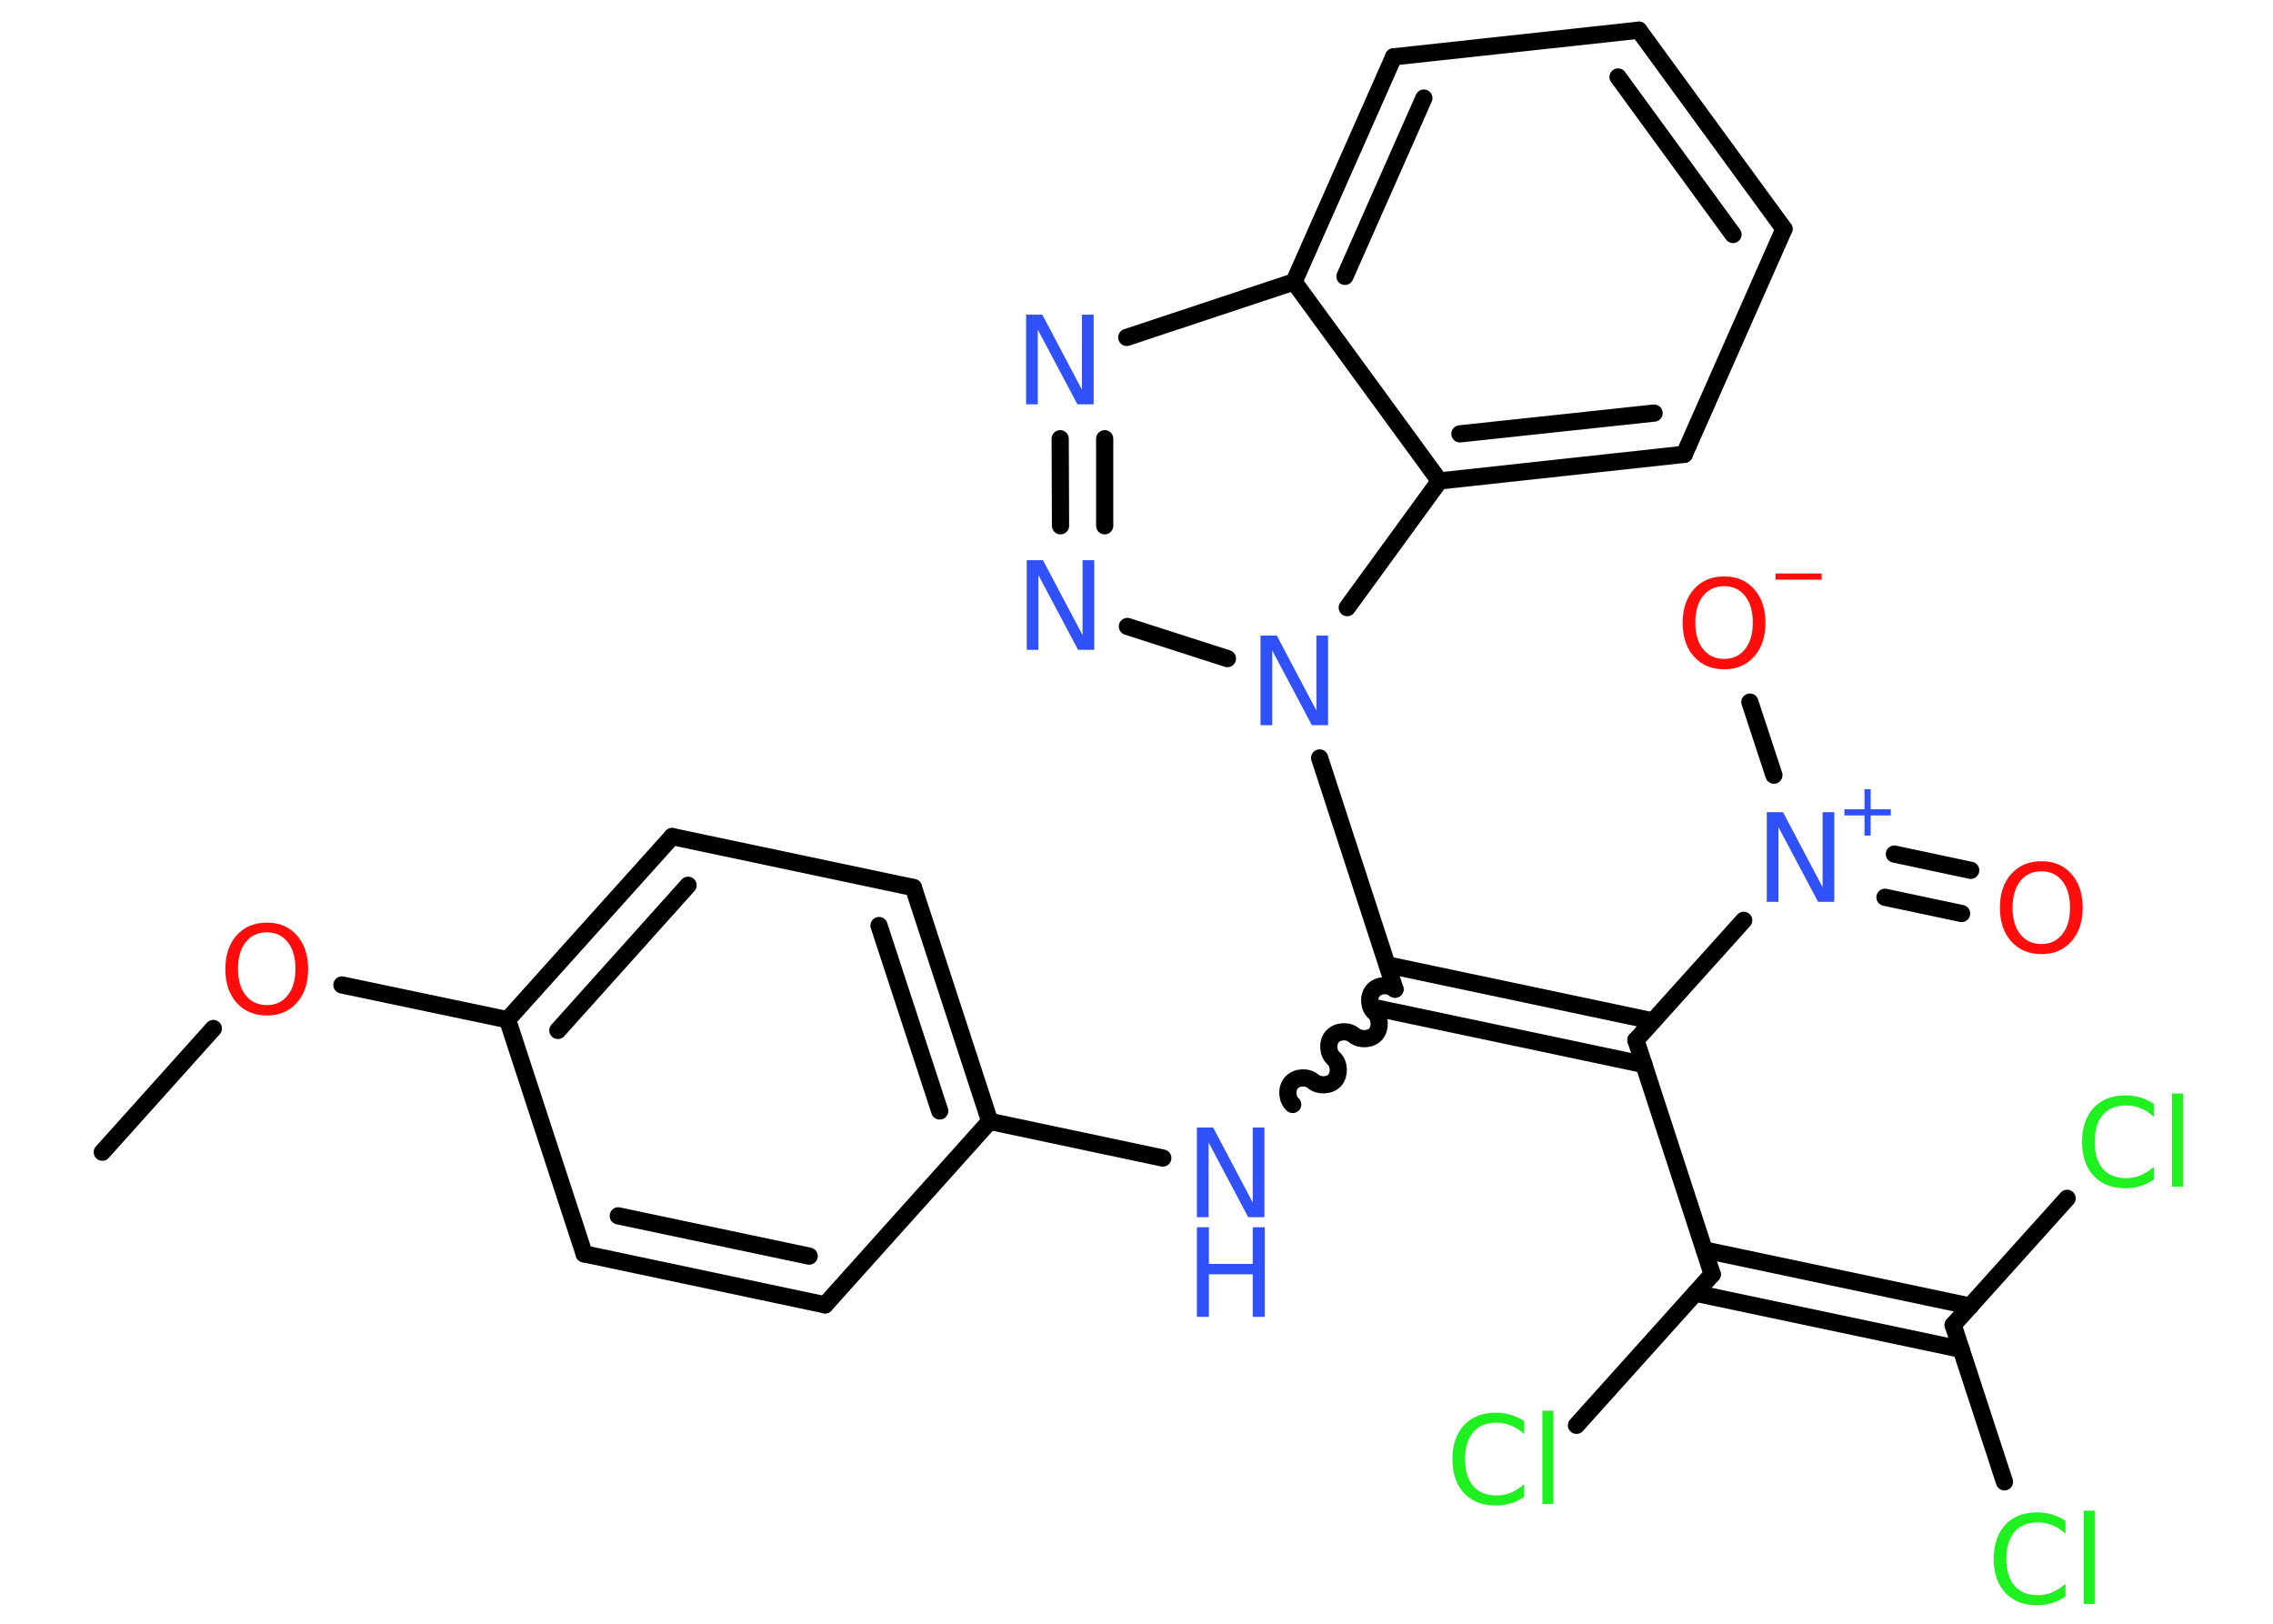 <?xml version='1.0' encoding='UTF-8'?>
<!DOCTYPE svg PUBLIC "-//W3C//DTD SVG 1.1//EN" "http://www.w3.org/Graphics/SVG/1.1/DTD/svg11.dtd">
<svg version='1.2' xmlns='http://www.w3.org/2000/svg' xmlns:xlink='http://www.w3.org/1999/xlink' width='70.0mm' height='50.0mm' viewBox='0 0 70.0 50.0'>
  <desc>Generated by the Chemistry Development Kit (http://github.com/cdk)</desc>
  <g stroke-linecap='round' stroke-linejoin='round' stroke='#000000' stroke-width='.53' fill='#3050F8'>
    <rect x='.0' y='.0' width='70.0' height='50.0' fill='#FFFFFF' stroke='none'/>
    <g id='mol1' class='mol'>
      <line id='mol1bnd1' class='bond' x1='3.15' y1='35.48' x2='6.57' y2='31.67'/>
      <line id='mol1bnd2' class='bond' x1='10.53' y1='30.33' x2='15.63' y2='31.4'/>
      <g id='mol1bnd3' class='bond'>
        <line x1='20.7' y1='25.76' x2='15.63' y2='31.4'/>
        <line x1='21.19' y1='27.26' x2='17.18' y2='31.73'/>
      </g>
      <line id='mol1bnd4' class='bond' x1='20.7' y1='25.76' x2='28.13' y2='27.33'/>
      <g id='mol1bnd5' class='bond'>
        <line x1='30.48' y1='34.53' x2='28.13' y2='27.33'/>
        <line x1='28.94' y1='34.21' x2='27.07' y2='28.5'/>
      </g>
      <line id='mol1bnd6' class='bond' x1='30.48' y1='34.53' x2='35.81' y2='35.66'/>
      <path id='mol1bnd7' class='bond' d='M42.96 30.46c-.18 -.16 -.51 -.14 -.67 .04c-.16 .18 -.14 .51 .04 .67c.18 .16 .19 .49 .04 .67c-.16 .18 -.49 .19 -.67 .04c-.18 -.16 -.51 -.14 -.67 .04c-.16 .18 -.14 .51 .04 .67c.18 .16 .19 .49 .04 .67c-.16 .18 -.49 .19 -.67 .04c-.18 -.16 -.51 -.14 -.67 .04c-.16 .18 -.14 .51 .04 .67' fill='none' stroke='#000000' stroke-width='.53'/>
      <g id='mol1bnd8' class='bond'>
        <line x1='42.72' y1='29.71' x2='50.91' y2='31.44'/>
        <line x1='42.44' y1='31.05' x2='50.63' y2='32.78'/>
      </g>
      <line id='mol1bnd9' class='bond' x1='50.38' y1='32.03' x2='52.73' y2='39.24'/>
      <line id='mol1bnd10' class='bond' x1='52.73' y1='39.24' x2='48.55' y2='43.89'/>
      <g id='mol1bnd11' class='bond'>
        <line x1='52.49' y1='38.49' x2='60.68' y2='40.22'/>
        <line x1='52.21' y1='39.82' x2='60.4' y2='41.55'/>
      </g>
      <line id='mol1bnd12' class='bond' x1='60.15' y1='40.8' x2='61.73' y2='45.63'/>
      <line id='mol1bnd13' class='bond' x1='60.15' y1='40.8' x2='63.66' y2='36.9'/>
      <line id='mol1bnd14' class='bond' x1='50.38' y1='32.03' x2='53.7' y2='28.34'/>
      <g id='mol1bnd15' class='bond'>
        <line x1='58.34' y1='26.3' x2='60.69' y2='26.8'/>
        <line x1='58.05' y1='27.63' x2='60.41' y2='28.13'/>
      </g>
      <line id='mol1bnd16' class='bond' x1='54.63' y1='23.87' x2='53.89' y2='21.62'/>
      <line id='mol1bnd17' class='bond' x1='42.96' y1='30.46' x2='40.64' y2='23.34'/>
      <line id='mol1bnd18' class='bond' x1='37.8' y1='20.28' x2='34.72' y2='19.29'/>
      <g id='mol1bnd19' class='bond'>
        <line x1='32.65' y1='13.51' x2='32.66' y2='16.19'/>
        <line x1='34.02' y1='13.51' x2='34.02' y2='16.19'/>
      </g>
      <line id='mol1bnd20' class='bond' x1='34.7' y1='10.39' x2='39.85' y2='8.68'/>
      <g id='mol1bnd21' class='bond'>
        <line x1='42.92' y1='1.75' x2='39.85' y2='8.68'/>
        <line x1='43.85' y1='3.02' x2='41.42' y2='8.51'/>
      </g>
      <line id='mol1bnd22' class='bond' x1='42.92' y1='1.75' x2='50.47' y2='.93'/>
      <g id='mol1bnd23' class='bond'>
        <line x1='54.94' y1='7.05' x2='50.47' y2='.93'/>
        <line x1='53.37' y1='7.22' x2='49.83' y2='2.37'/>
      </g>
      <line id='mol1bnd24' class='bond' x1='54.94' y1='7.05' x2='51.87' y2='13.99'/>
      <g id='mol1bnd25' class='bond'>
        <line x1='44.33' y1='14.81' x2='51.87' y2='13.99'/>
        <line x1='44.96' y1='13.36' x2='50.94' y2='12.72'/>
      </g>
      <line id='mol1bnd26' class='bond' x1='39.85' y1='8.68' x2='44.33' y2='14.81'/>
      <line id='mol1bnd27' class='bond' x1='41.49' y1='18.71' x2='44.33' y2='14.81'/>
      <line id='mol1bnd28' class='bond' x1='30.48' y1='34.53' x2='25.41' y2='40.18'/>
      <g id='mol1bnd29' class='bond'>
        <line x1='17.99' y1='38.61' x2='25.41' y2='40.18'/>
        <line x1='19.04' y1='37.44' x2='24.92' y2='38.68'/>
      </g>
      <line id='mol1bnd30' class='bond' x1='15.63' y1='31.4' x2='17.99' y2='38.61'/>
      <path id='mol1atm2' class='atom' d='M8.22 28.71q-.41 .0 -.65 .3q-.24 .3 -.24 .82q.0 .52 .24 .82q.24 .3 .65 .3q.4 .0 .64 -.3q.24 -.3 .24 -.82q.0 -.52 -.24 -.82q-.24 -.3 -.64 -.3zM8.22 28.41q.58 .0 .92 .39q.35 .39 .35 1.04q.0 .65 -.35 1.04q-.35 .39 -.92 .39q-.58 .0 -.93 -.39q-.35 -.39 -.35 -1.04q.0 -.65 .35 -1.04q.35 -.39 .93 -.39z' stroke='none' fill='#FF0D0D'/>
      <g id='mol1atm7' class='atom'>
        <path d='M36.86 34.72h.5l1.22 2.31v-2.31h.36v2.76h-.5l-1.22 -2.3v2.3h-.36v-2.76z' stroke='none'/>
        <path d='M36.86 37.79h.37v1.13h1.35v-1.13h.37v2.76h-.37v-1.31h-1.35v1.31h-.37v-2.76z' stroke='none'/>
      </g>
      <path id='mol1atm11' class='atom' d='M46.94 43.77v.39q-.19 -.18 -.4 -.26q-.21 -.09 -.45 -.09q-.47 .0 -.72 .29q-.25 .29 -.25 .83q.0 .54 .25 .83q.25 .29 .72 .29q.24 .0 .45 -.09q.21 -.09 .4 -.26v.39q-.2 .14 -.41 .2q-.22 .07 -.46 .07q-.63 .0 -.98 -.38q-.36 -.38 -.36 -1.05q.0 -.66 .36 -1.05q.36 -.38 .98 -.38q.25 .0 .47 .07q.22 .07 .41 .2zM47.5 43.44h.34v2.87h-.34v-2.87z' stroke='none' fill='#1FF01F'/>
      <path id='mol1atm13' class='atom' d='M63.61 46.84v.39q-.19 -.18 -.4 -.26q-.21 -.09 -.45 -.09q-.47 .0 -.72 .29q-.25 .29 -.25 .83q.0 .54 .25 .83q.25 .29 .72 .29q.24 .0 .45 -.09q.21 -.09 .4 -.26v.39q-.2 .14 -.41 .2q-.22 .07 -.46 .07q-.63 .0 -.98 -.38q-.36 -.38 -.36 -1.05q.0 -.66 .36 -1.05q.36 -.38 .98 -.38q.25 .0 .47 .07q.22 .07 .41 .2zM64.17 46.52h.34v2.87h-.34v-2.87z' stroke='none' fill='#1FF01F'/>
      <path id='mol1atm14' class='atom' d='M66.33 34.0v.39q-.19 -.18 -.4 -.26q-.21 -.09 -.45 -.09q-.47 .0 -.72 .29q-.25 .29 -.25 .83q.0 .54 .25 .83q.25 .29 .72 .29q.24 .0 .45 -.09q.21 -.09 .4 -.26v.39q-.2 .14 -.41 .2q-.22 .07 -.46 .07q-.63 .0 -.98 -.38q-.36 -.38 -.36 -1.05q.0 -.66 .36 -1.05q.36 -.38 .98 -.38q.25 .0 .47 .07q.22 .07 .41 .2zM66.89 33.67h.34v2.87h-.34v-2.87z' stroke='none' fill='#1FF01F'/>
      <g id='mol1atm15' class='atom'>
        <path d='M54.41 25.01h.5l1.22 2.31v-2.31h.36v2.76h-.5l-1.22 -2.3v2.3h-.36v-2.76z' stroke='none'/>
        <path d='M57.61 24.3v.62h.62v.19h-.62v.62h-.19v-.62h-.62v-.19h.62v-.62h.19z' stroke='none'/>
      </g>
      <path id='mol1atm16' class='atom' d='M62.87 26.83q-.41 .0 -.65 .3q-.24 .3 -.24 .82q.0 .52 .24 .82q.24 .3 .65 .3q.4 .0 .64 -.3q.24 -.3 .24 -.82q.0 -.52 -.24 -.82q-.24 -.3 -.64 -.3zM62.87 26.52q.58 .0 .92 .39q.35 .39 .35 1.04q.0 .65 -.35 1.04q-.35 .39 -.92 .39q-.58 .0 -.93 -.39q-.35 -.39 -.35 -1.04q.0 -.65 .35 -1.04q.35 -.39 .93 -.39z' stroke='none' fill='#FF0D0D'/>
      <g id='mol1atm17' class='atom'>
        <path d='M53.1 18.05q-.41 .0 -.65 .3q-.24 .3 -.24 .82q.0 .52 .24 .82q.24 .3 .65 .3q.4 .0 .64 -.3q.24 -.3 .24 -.82q.0 -.52 -.24 -.82q-.24 -.3 -.64 -.3zM53.1 17.75q.58 .0 .92 .39q.35 .39 .35 1.04q.0 .65 -.35 1.04q-.35 .39 -.92 .39q-.58 .0 -.93 -.39q-.35 -.39 -.35 -1.04q.0 -.65 .35 -1.04q.35 -.39 .93 -.39z' stroke='none' fill='#FF0D0D'/>
        <path d='M54.68 17.66h1.42v.19h-1.42v-.19z' stroke='none' fill='#FF0D0D'/>
      </g>
      <path id='mol1atm18' class='atom' d='M38.82 19.57h.5l1.22 2.31v-2.31h.36v2.76h-.5l-1.22 -2.3v2.3h-.36v-2.76z' stroke='none'/>
      <path id='mol1atm19' class='atom' d='M31.62 17.25h.5l1.22 2.31v-2.31h.36v2.76h-.5l-1.22 -2.3v2.3h-.36v-2.76z' stroke='none'/>
      <path id='mol1atm20' class='atom' d='M31.6 9.69h.5l1.22 2.31v-2.31h.36v2.76h-.5l-1.22 -2.3v2.3h-.36v-2.76z' stroke='none'/>
    </g>
  </g>
</svg>
